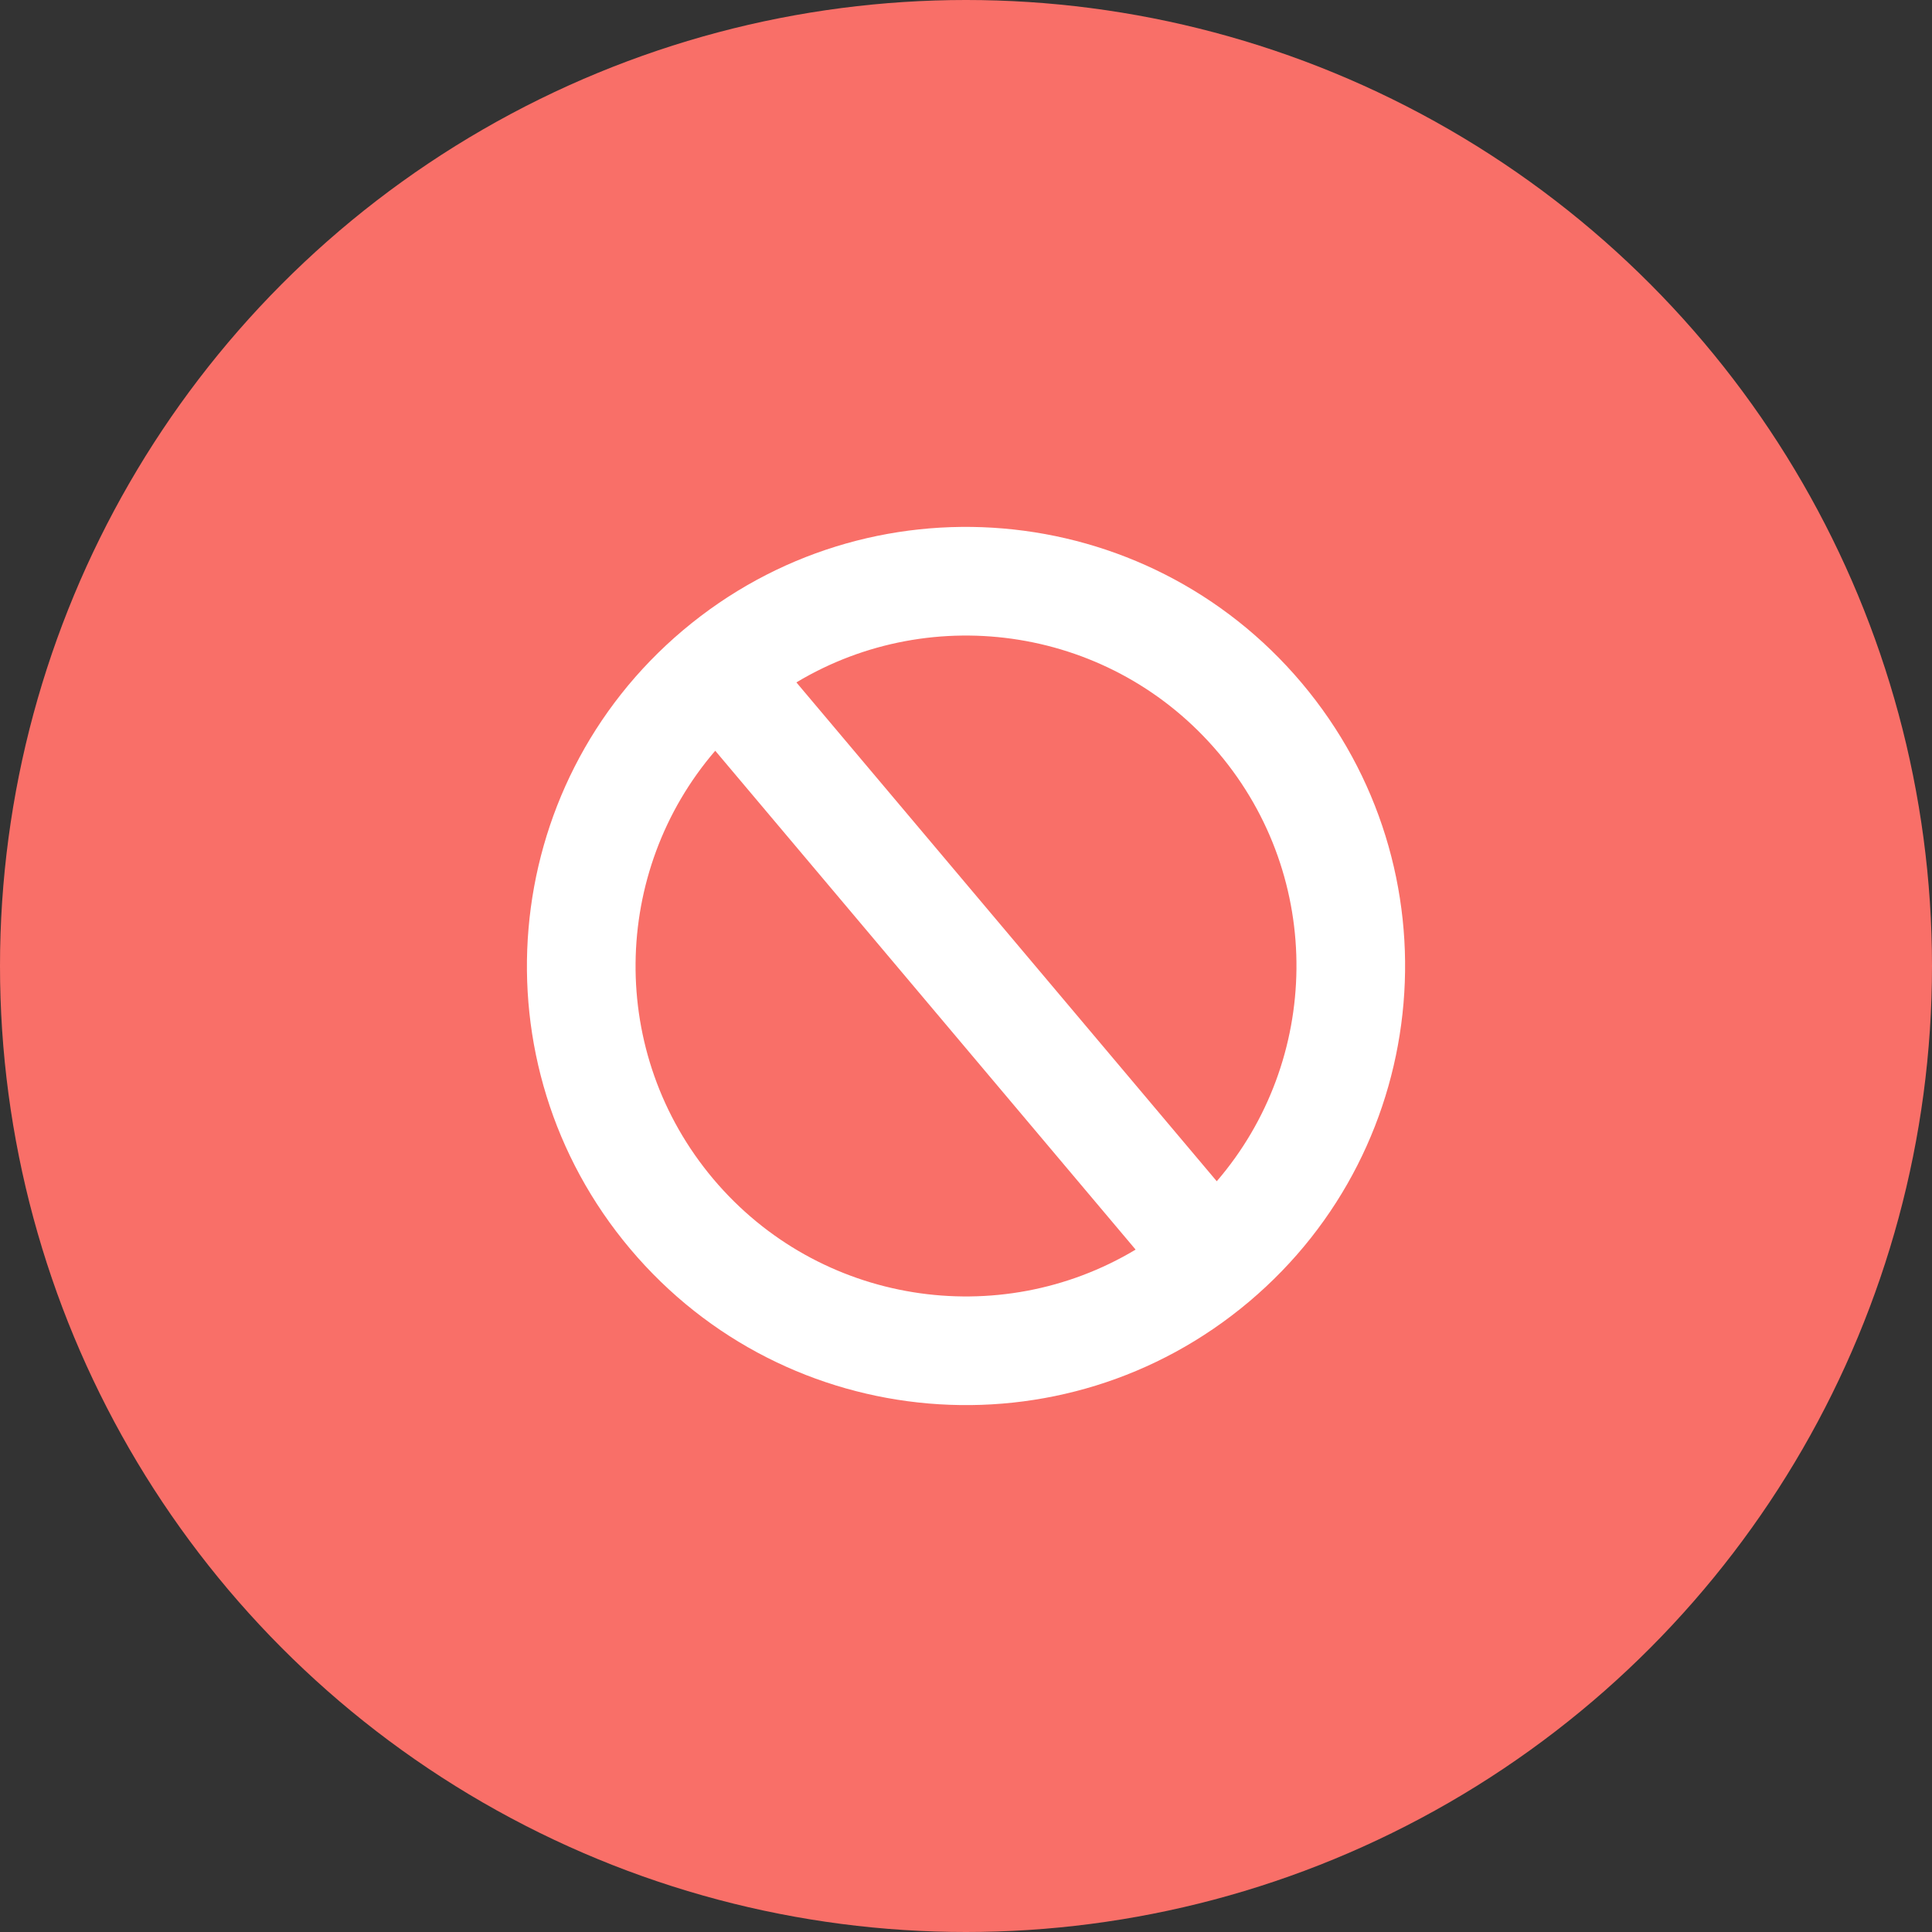 <?xml version="1.0" encoding="UTF-8"?>
<svg width="24px" height="24px" viewBox="0 0 24 24" version="1.1" xmlns="http://www.w3.org/2000/svg" xmlns:xlink="http://www.w3.org/1999/xlink">
    <rect x="0" y="0" width="24" height="24" fill="#333333" stroke="none"/>
    <!-- Generator: Sketch 52.2 (67145) - http://www.bohemiancoding.com/sketch -->
    <title>refuse-1</title>
    <desc>Created with Sketch.</desc>
    <g id="审批" stroke="none" stroke-width="1" fill="none" fill-rule="evenodd">
        <g id="2-左滑审批" transform="translate(-243, -160)">
            <g id="Group-9" transform="translate(215, 114)">
                <g id="Group-35" transform="translate(26, 46)">
                    <g id="refuse-1" transform="translate(2, 0)">
                        <circle id="Oval-3" fill="#F96F68" cx="12" cy="12" r="12"></circle>
                        <path d="M15.115,14.674 L9.893,8.477 C11.59,7.459 13.822,7.792 15.139,9.355 C16.456,10.917 16.406,13.174 15.115,14.674 Z M8.861,14.646 C7.545,13.083 7.594,10.826 8.885,9.326 L14.107,15.523 C12.41,16.541 10.178,16.208 8.861,14.646 Z M8.485,7.829 C6.182,9.77 5.888,13.211 7.829,15.515 C9.77,17.819 13.211,18.112 15.515,16.171 C17.819,14.23 18.112,10.789 16.171,8.485 C14.23,6.181 10.789,5.888 8.485,7.829 L8.485,7.829 Z" id="拒绝" fill="#FFFFFF"></path>
                    </g>
                </g>
            </g>
        </g>
    </g>
</svg>